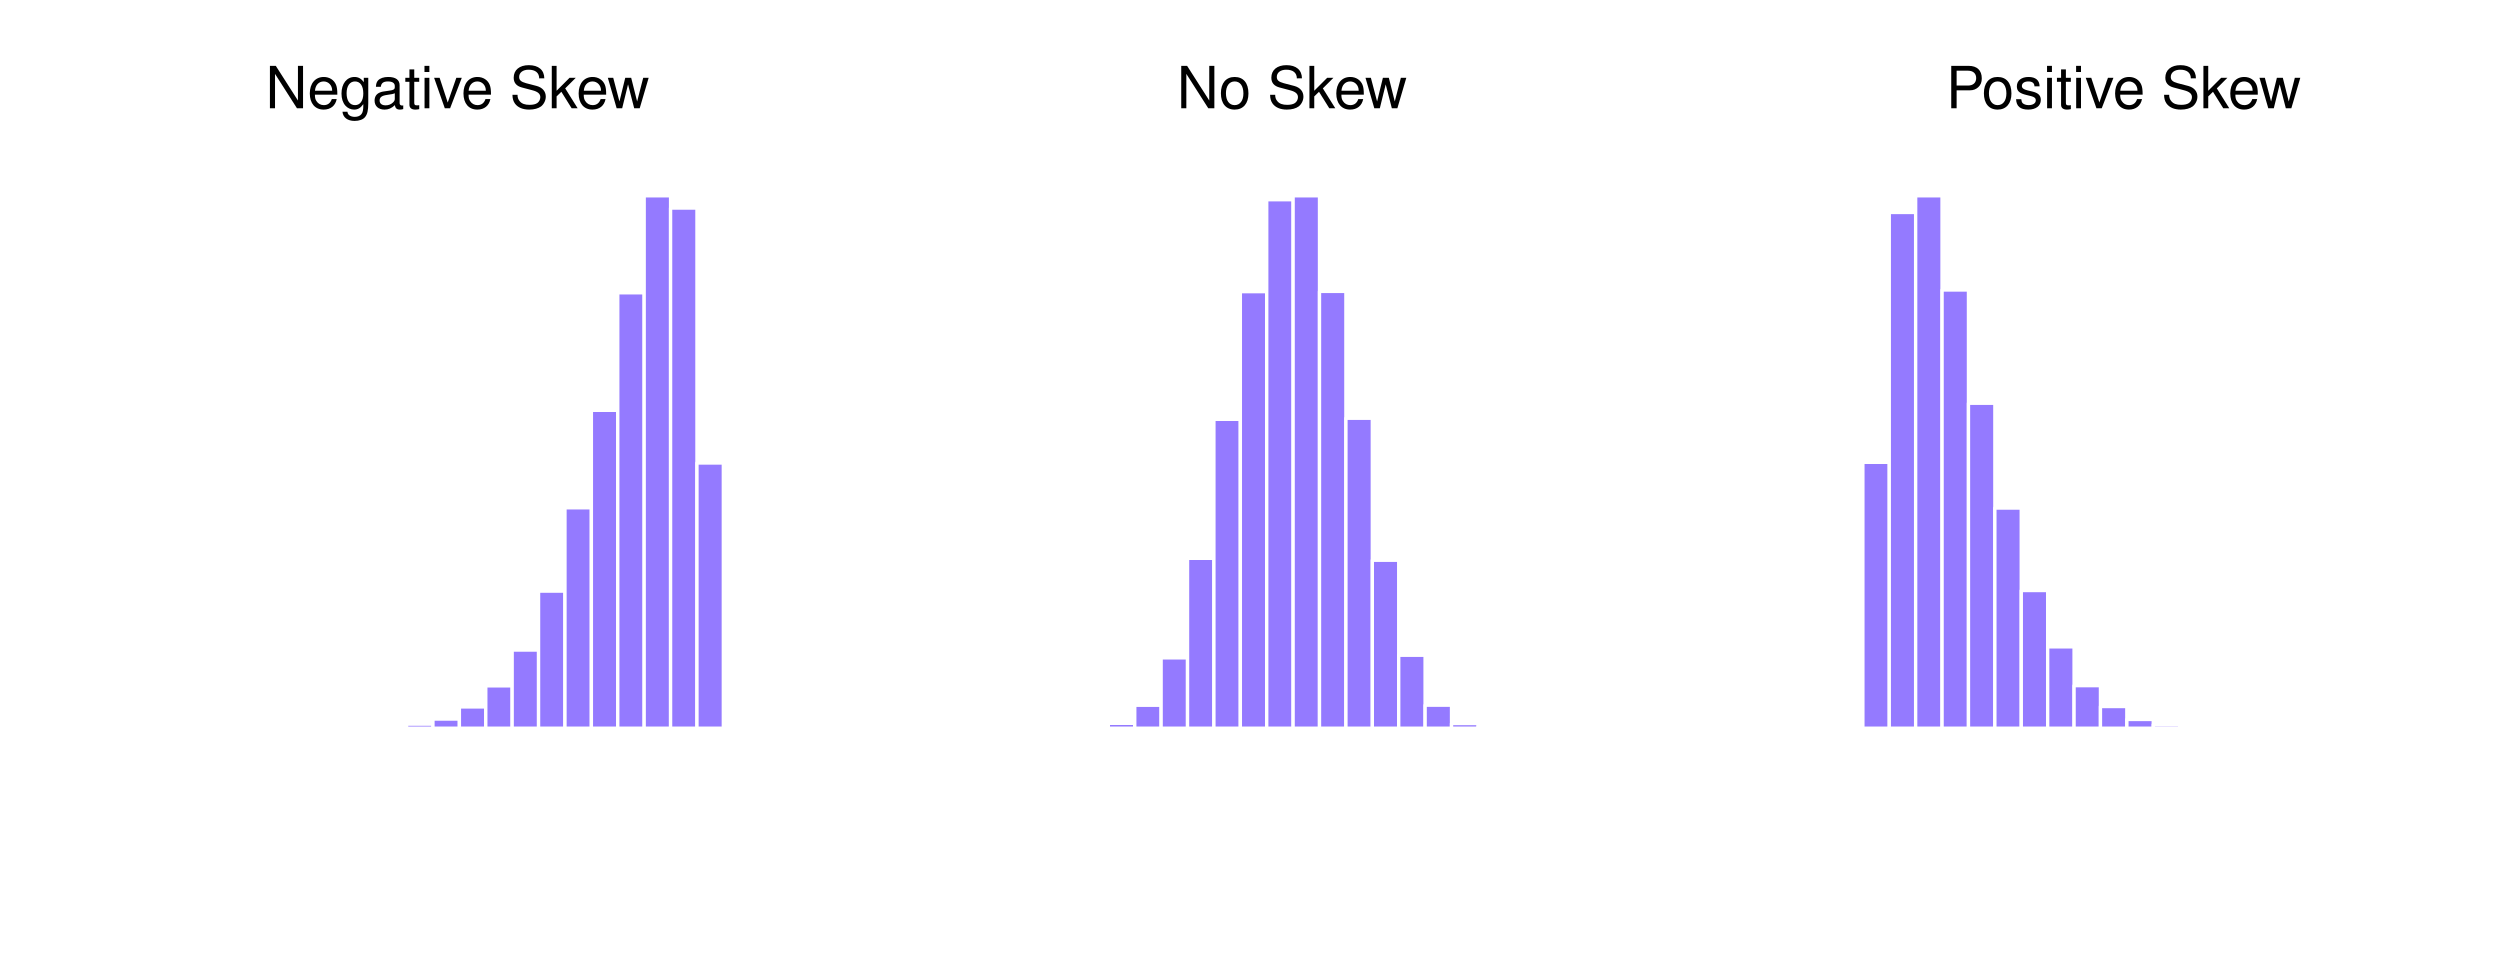 <?xml version="1.0" encoding="UTF-8" standalone="no"?>
<svg
   xmlns:dc="http://purl.org/dc/elements/1.1/"
   xmlns:cc="http://creativecommons.org/ns#"
   xmlns:rdf="http://www.w3.org/1999/02/22-rdf-syntax-ns#"
   xmlns:svg="http://www.w3.org/2000/svg"
   xmlns="http://www.w3.org/2000/svg"
   xmlns:xlink="http://www.w3.org/1999/xlink"
   id="svg264"
   version="1.2"
   viewBox="0 0 559 216"
   height="216pt"
   width="559pt">
  <defs
     id="defs49">
    <g
       id="g47">
      <symbol
         id="glyph0-0"
         overflow="visible">
        <path
           id="path2"
           d=""
           style="stroke:none" />
      </symbol>
      <symbol
         id="glyph0-1"
         overflow="visible">
        <path
           id="path5"
           d="M 8.391,-9.484 H 7.25 v 7.75 l -4.953,-7.75 h -1.312 V 0 H 2.125 V -7.688 L 7.031,0 h 1.359 z m 0,0"
           style="stroke:none" />
      </symbol>
      <symbol
         id="glyph0-2"
         overflow="visible">
        <path
           id="path8"
           d="m 6.672,-3.047 c 0,-1.031 -0.078,-1.656 -0.281,-2.172 C 5.953,-6.328 4.906,-7 3.641,-7 c -1.906,0 -3.125,1.453 -3.125,3.688 0,2.234 1.188,3.609 3.094,3.609 1.562,0 2.641,-0.875 2.922,-2.359 H 5.438 c -0.297,0.891 -0.906,1.359 -1.781,1.359 -0.688,0 -1.281,-0.312 -1.641,-0.891 C 1.75,-1.969 1.656,-2.359 1.656,-3.047 Z m -5,-0.875 C 1.766,-5.188 2.531,-6 3.625,-6 c 1.062,0 1.891,0.875 1.891,2 0,0.016 0,0.047 -0.016,0.078 z m 0,0"
           style="stroke:none" />
      </symbol>
      <symbol
         id="glyph0-3"
         overflow="visible">
        <path
           id="path11"
           d="m 5.359,-6.812 v 0.984 C 4.812,-6.625 4.141,-7 3.281,-7 1.547,-7 0.375,-5.5 0.375,-3.281 c 0,1.109 0.297,2.016 0.859,2.672 0.5,0.578 1.234,0.906 1.953,0.906 0.859,0 1.453,-0.359 2.062,-1.219 v 0.344 c 0,0.922 -0.109,1.484 -0.391,1.859 -0.281,0.406 -0.844,0.641 -1.5,0.641 -0.5,0 -0.938,-0.125 -1.234,-0.359 C 1.875,1.359 1.766,1.188 1.703,0.781 H 0.594 c 0.125,1.281 1.125,2.047 2.719,2.047 1.016,0 1.891,-0.312 2.328,-0.859 0.516,-0.625 0.719,-1.484 0.719,-3.094 V -6.812 Z M 3.391,-6 C 4.562,-6 5.25,-5.016 5.25,-3.312 c 0,1.625 -0.703,2.609 -1.844,2.609 -1.188,0 -1.891,-1 -1.891,-2.656 0,-1.625 0.719,-2.641 1.875,-2.641 z m 0,0"
           style="stroke:none" />
      </symbol>
      <symbol
         id="glyph0-4"
         overflow="visible">
        <path
           id="path14"
           d="m 6.953,-0.641 c -0.109,0.031 -0.172,0.031 -0.234,0.031 -0.375,0 -0.578,-0.203 -0.578,-0.531 v -4 C 6.141,-6.359 5.25,-7 3.578,-7 2.594,-7 1.766,-6.719 1.312,-6.219 1,-5.859 0.875,-5.469 0.844,-4.797 H 1.938 C 2.031,-5.625 2.516,-6 3.531,-6 4.516,-6 5.062,-5.641 5.062,-4.984 v 0.281 c 0,0.453 -0.281,0.641 -1.141,0.75 -1.531,0.203 -1.766,0.25 -2.188,0.422 -0.781,0.312 -1.188,0.938 -1.188,1.812 0,1.234 0.859,2.016 2.234,2.016 0.859,0 1.547,-0.297 2.312,-1 0.078,0.688 0.422,1 1.125,1 0.219,0 0.391,-0.031 0.734,-0.109 z m -1.891,-1.5 c 0,0.359 -0.109,0.578 -0.438,0.875 -0.438,0.406 -0.969,0.609 -1.609,0.609 -0.844,0 -1.344,-0.391 -1.344,-1.078 0,-0.719 0.484,-1.094 1.641,-1.25 1.141,-0.156 1.375,-0.219 1.75,-0.375 z m 0,0"
           style="stroke:none" />
      </symbol>
      <symbol
         id="glyph0-5"
         overflow="visible">
        <path
           id="path17"
           d="M 3.297,-6.812 H 2.188 v -1.875 H 1.109 v 1.875 H 0.188 v 0.891 h 0.922 v 5.141 c 0,0.688 0.469,1.078 1.312,1.078 0.25,0 0.516,-0.031 0.875,-0.094 v -0.906 C 3.156,-0.656 2.984,-0.656 2.781,-0.656 c -0.469,0 -0.594,-0.125 -0.594,-0.609 v -4.656 h 1.109 z m 0,0"
           style="stroke:none" />
      </symbol>
      <symbol
         id="glyph0-6"
         overflow="visible">
        <path
           id="path20"
           d="M 1.953,-6.812 H 0.875 V 0 h 1.078 z m 0,-2.672 h -1.094 v 1.375 h 1.094 z m 0,0"
           style="stroke:none" />
      </symbol>
      <symbol
         id="glyph0-7"
         overflow="visible">
        <path
           id="path23"
           d="M 3.703,0 6.312,-6.812 H 5.094 L 3.172,-1.281 1.359,-6.812 H 0.125 L 2.516,0 Z m 0,0"
           style="stroke:none" />
      </symbol>
      <symbol
         id="glyph0-8"
         overflow="visible">
        <path
           id="path26"
           d=""
           style="stroke:none" />
      </symbol>
      <symbol
         id="glyph0-9"
         overflow="visible">
        <path
           id="path29"
           d="M 7.75,-6.688 C 7.734,-8.547 6.469,-9.641 4.281,-9.641 c -2.078,0 -3.375,1.078 -3.375,2.797 0,1.156 0.609,1.875 1.859,2.203 l 2.359,0.625 c 1.188,0.312 1.734,0.797 1.734,1.531 0,0.516 -0.266,1.031 -0.672,1.312 -0.375,0.266 -0.969,0.406 -1.734,0.406 -1.031,0 -1.734,-0.25 -2.188,-0.797 C 1.906,-1.969 1.75,-2.438 1.766,-3.016 H 0.625 c 0.016,0.875 0.188,1.438 0.562,1.969 0.641,0.875 1.734,1.344 3.188,1.344 1.125,0 2.047,-0.266 2.656,-0.719 C 7.672,-0.938 8.078,-1.781 8.078,-2.594 8.078,-3.766 7.344,-4.625 6.062,-4.984 l -2.391,-0.625 C 2.531,-5.922 2.125,-6.297 2.125,-7.016 2.125,-7.984 2.969,-8.625 4.234,-8.625 c 1.516,0 2.359,0.688 2.375,1.938 z m 0,0"
           style="stroke:none" />
      </symbol>
      <symbol
         id="glyph0-10"
         overflow="visible">
        <path
           id="path32"
           d="M 1.828,-9.484 H 0.75 V 0 H 1.828 V -2.656 L 2.891,-3.688 5.188,0 H 6.531 L 3.75,-4.453 6.109,-6.812 H 4.719 l -2.891,2.891 z m 0,0"
           style="stroke:none" />
      </symbol>
      <symbol
         id="glyph0-11"
         overflow="visible">
        <path
           id="path35"
           d="m 7.203,0 2,-6.812 H 7.984 L 6.625,-1.516 5.297,-6.812 H 3.969 L 2.672,-1.516 1.281,-6.812 H 0.078 L 2.047,0 H 3.281 L 4.594,-5.344 5.969,0 Z m 0,0"
           style="stroke:none" />
      </symbol>
      <symbol
         id="glyph0-12"
         overflow="visible">
        <path
           id="path38"
           d="m 3.531,-7 c -1.906,0 -3.062,1.359 -3.062,3.641 0,2.297 1.141,3.656 3.078,3.656 1.906,0 3.078,-1.359 3.078,-3.594 C 6.625,-5.656 5.5,-7 3.531,-7 Z m 0.016,1 C 4.766,-6 5.5,-5 5.5,-3.312 c 0,1.594 -0.75,2.609 -1.953,2.609 -1.203,0 -1.953,-1 -1.953,-2.656 0,-1.625 0.75,-2.641 1.953,-2.641 z m 0,0"
           style="stroke:none" />
      </symbol>
      <symbol
         id="glyph0-13"
         overflow="visible">
        <path
           id="path41"
           d="M 2.391,-4.016 H 5.375 c 0.734,0 1.312,-0.219 1.828,-0.672 0.578,-0.531 0.812,-1.141 0.812,-2 0,-1.781 -1.047,-2.797 -2.922,-2.797 H 1.188 V 0 h 1.203 z m 0,-1.062 V -8.406 H 4.906 c 1.172,0 1.859,0.625 1.859,1.656 0,1.047 -0.688,1.672 -1.859,1.672 z m 0,0"
           style="stroke:none" />
      </symbol>
      <symbol
         id="glyph0-14"
         overflow="visible">
        <path
           id="path44"
           d="M 5.688,-4.906 C 5.688,-6.25 4.797,-7 3.219,-7 c -1.578,0 -2.609,0.812 -2.609,2.078 0,1.062 0.547,1.562 2.156,1.953 l 1.016,0.25 c 0.75,0.188 1.062,0.453 1.062,0.953 0,0.641 -0.641,1.062 -1.594,1.062 -0.578,0 -1.078,-0.172 -1.359,-0.453 C 1.734,-1.359 1.656,-1.547 1.594,-2.031 H 0.438 C 0.5,-0.453 1.375,0.297 3.156,0.297 c 1.719,0 2.812,-0.844 2.812,-2.156 C 5.969,-2.875 5.391,-3.438 4.047,-3.75 L 3,-4 C 2.125,-4.219 1.734,-4.5 1.734,-4.984 1.734,-5.609 2.297,-6 3.188,-6 c 0.875,0 1.344,0.375 1.359,1.094 z m 0,0"
           style="stroke:none" />
      </symbol>
    </g>
  </defs>
  <g
     id="surface1">
    <rect
       id="rect51"
       style="fill:#ffffff;fill-opacity:1;stroke:none"
       height="216"
       width="559"
       y="0"
       x="0" />
    <g
       id="g67"
       style="fill:#000000;fill-opacity:1">
      <use
         height="100%"
         width="100%"
         id="use53"
         y="24.21"
         x="59.37"
         xlink:href="#glyph0-1" />
      <use
         height="100%"
         width="100%"
         id="use55"
         y="24.21"
         x="68.756"
         xlink:href="#glyph0-2" />
      <use
         height="100%"
         width="100%"
         id="use57"
         y="24.21"
         x="75.984"
         xlink:href="#glyph0-3" />
      <use
         height="100%"
         width="100%"
         id="use59"
         y="24.21"
         x="83.212"
         xlink:href="#glyph0-4" />
      <use
         height="100%"
         width="100%"
         id="use61"
         y="24.21"
         x="90.44"
         xlink:href="#glyph0-5" />
      <use
         height="100%"
         width="100%"
         id="use63"
         y="24.21"
         x="94.054"
         xlink:href="#glyph0-6" />
      <use
         height="100%"
         width="100%"
         id="use65"
         y="24.21"
         x="96.94"
         xlink:href="#glyph0-7" />
    </g>
    <g
       id="g77"
       style="fill:#000000;fill-opacity:1">
      <use
         height="100%"
         width="100%"
         id="use69"
         y="24.21"
         x="103.115"
         xlink:href="#glyph0-2" />
      <use
         height="100%"
         width="100%"
         id="use71"
         y="24.21"
         x="110.343"
         xlink:href="#glyph0-8" />
      <use
         height="100%"
         width="100%"
         id="use73"
         y="24.21"
         x="113.957"
         xlink:href="#glyph0-9" />
      <use
         height="100%"
         width="100%"
         id="use75"
         y="24.21"
         x="122.628"
         xlink:href="#glyph0-10" />
    </g>
    <g
       id="g81"
       style="fill:#000000;fill-opacity:1">
      <use
         height="100%"
         width="100%"
         id="use79"
         y="24.21"
         x="128.868"
         xlink:href="#glyph0-2" />
    </g>
    <g
       id="g85"
       style="fill:#000000;fill-opacity:1">
      <use
         height="100%"
         width="100%"
         id="use83"
         y="24.21"
         x="135.836"
         xlink:href="#glyph0-11" />
    </g>
    <path
       id="path87"
       transform="matrix(0.1,0,0,-0.1,0,216)"
       d="m 436.914,531.797 h 58.984 z m 0,0"
       style="fill:none;stroke:#ffffff;stroke-width:7.5;stroke-linecap:round;stroke-linejoin:round;stroke-miterlimit:10;stroke-opacity:1" />
    <path
       id="path89"
       transform="matrix(0.1,0,0,-0.1,0,216)"
       d="m 495.898,531.797 h 58.984 z m 0,0"
       style="fill:none;stroke:#ffffff;stroke-width:7.5;stroke-linecap:round;stroke-linejoin:round;stroke-miterlimit:10;stroke-opacity:1" />
    <path
       id="path91"
       transform="matrix(0.1,0,0,-0.1,0,216)"
       d="m 554.883,531.797 h 59.023 z m 0,0"
       style="fill:none;stroke:#ffffff;stroke-width:7.5;stroke-linecap:round;stroke-linejoin:round;stroke-miterlimit:10;stroke-opacity:1" />
    <path
       id="path93"
       transform="matrix(0.1,0,0,-0.1,0,216)"
       d="m 613.984,531.797 h 59.023 z m 0,0"
       style="fill:none;stroke:#ffffff;stroke-width:7.5;stroke-linecap:round;stroke-linejoin:round;stroke-miterlimit:10;stroke-opacity:1" />
    <path
       id="path95"
       transform="matrix(0.1,0,0,-0.1,0,216)"
       d="m 673.008,531.797 h 58.984 z m 0,0"
       style="fill:none;stroke:#ffffff;stroke-width:7.5;stroke-linecap:round;stroke-linejoin:round;stroke-miterlimit:10;stroke-opacity:1" />
    <path
       id="path97"
       transform="matrix(0.1,0,0,-0.1,0,216)"
       d="m 731.992,531.797 h 59.023 v 0.117 h -59.023 z m 0,0"
       style="fill:#947aff;fill-opacity:1;fill-rule:nonzero;stroke:#ffffff;stroke-width:7.5;stroke-linecap:round;stroke-linejoin:round;stroke-miterlimit:10;stroke-opacity:1" />
    <path
       id="path99"
       transform="matrix(0.1,0,0,-0.1,0,216)"
       d="m 791.094,531.797 h 59.023 v 1.211 h -59.023 z m 0,0"
       style="fill:#947aff;fill-opacity:1;fill-rule:nonzero;stroke:#ffffff;stroke-width:7.5;stroke-linecap:round;stroke-linejoin:round;stroke-miterlimit:10;stroke-opacity:1" />
    <path
       id="path101"
       transform="matrix(0.1,0,0,-0.1,0,216)"
       d="m 850.117,531.797 h 58.984 v 3.086 h -58.984 z m 0,0"
       style="fill:#947aff;fill-opacity:1;fill-rule:nonzero;stroke:#ffffff;stroke-width:7.5;stroke-linecap:round;stroke-linejoin:round;stroke-miterlimit:10;stroke-opacity:1" />
    <path
       id="path103"
       transform="matrix(0.1,0,0,-0.1,0,216)"
       d="m 909.102,531.797 h 58.984 v 9.023 h -58.984 z m 0,0"
       style="fill:#947aff;fill-opacity:1;fill-rule:nonzero;stroke:#ffffff;stroke-width:7.5;stroke-linecap:round;stroke-linejoin:round;stroke-miterlimit:10;stroke-opacity:1" />
    <path
       id="path105"
       transform="matrix(0.1,0,0,-0.1,0,216)"
       d="m 968.086,531.797 h 59.023 v 20.391 h -59.023 z m 0,0"
       style="fill:#947aff;fill-opacity:1;fill-rule:nonzero;stroke:#ffffff;stroke-width:7.5;stroke-linecap:round;stroke-linejoin:round;stroke-miterlimit:10;stroke-opacity:1" />
    <path
       id="path107"
       transform="matrix(0.1,0,0,-0.1,0,216)"
       d="m 1027.188,531.797 h 59.023 v 47.5 h -59.023 z m 0,0"
       style="fill:#947aff;fill-opacity:1;fill-rule:nonzero;stroke:#ffffff;stroke-width:7.5;stroke-linecap:round;stroke-linejoin:round;stroke-miterlimit:10;stroke-opacity:1" />
    <path
       id="path109"
       transform="matrix(0.1,0,0,-0.1,0,216)"
       d="m 1086.211,531.797 h 58.984 v 94.688 h -58.984 z m 0,0"
       style="fill:#947aff;fill-opacity:1;fill-rule:nonzero;stroke:#ffffff;stroke-width:7.5;stroke-linecap:round;stroke-linejoin:round;stroke-miterlimit:10;stroke-opacity:1" />
    <path
       id="path111"
       transform="matrix(0.1,0,0,-0.1,0,216)"
       d="m 1145.195,531.797 h 59.023 v 174.688 h -59.023 z m 0,0"
       style="fill:#947aff;fill-opacity:1;fill-rule:nonzero;stroke:#ffffff;stroke-width:7.5;stroke-linecap:round;stroke-linejoin:round;stroke-miterlimit:10;stroke-opacity:1" />
    <path
       id="path113"
       transform="matrix(0.1,0,0,-0.1,0,216)"
       d="m 1204.219,531.797 h 58.984 v 306.406 h -58.984 z m 0,0"
       style="fill:#947aff;fill-opacity:1;fill-rule:nonzero;stroke:#ffffff;stroke-width:7.5;stroke-linecap:round;stroke-linejoin:round;stroke-miterlimit:10;stroke-opacity:1" />
    <path
       id="path115"
       transform="matrix(0.1,0,0,-0.1,0,216)"
       d="m 1263.281,531.797 h 59.023 v 492.813 h -59.023 z m 0,0"
       style="fill:#947aff;fill-opacity:1;fill-rule:nonzero;stroke:#ffffff;stroke-width:7.5;stroke-linecap:round;stroke-linejoin:round;stroke-miterlimit:10;stroke-opacity:1" />
    <path
       id="path117"
       transform="matrix(0.1,0,0,-0.1,0,216)"
       d="m 1322.305,531.797 h 58.984 V 1242.5 h -58.984 z m 0,0"
       style="fill:#947aff;fill-opacity:1;fill-rule:nonzero;stroke:#ffffff;stroke-width:7.5;stroke-linecap:round;stroke-linejoin:round;stroke-miterlimit:10;stroke-opacity:1" />
    <path
       id="path119"
       transform="matrix(0.1,0,0,-0.1,0,216)"
       d="m 1381.289,531.797 h 59.023 v 973.594 h -59.023 z m 0,0"
       style="fill:#947aff;fill-opacity:1;fill-rule:nonzero;stroke:#ffffff;stroke-width:7.5;stroke-linecap:round;stroke-linejoin:round;stroke-miterlimit:10;stroke-opacity:1" />
    <path
       id="path121"
       transform="matrix(0.1,0,0,-0.1,0,216)"
       d="m 1440.391,531.797 h 59.023 V 1722.188 h -59.023 z m 0,0"
       style="fill:#947aff;fill-opacity:1;fill-rule:nonzero;stroke:#ffffff;stroke-width:7.5;stroke-linecap:round;stroke-linejoin:round;stroke-miterlimit:10;stroke-opacity:1" />
    <path
       id="path123"
       transform="matrix(0.1,0,0,-0.1,0,216)"
       d="m 1499.414,531.797 h 58.984 V 1694.805 h -58.984 z m 0,0"
       style="fill:#947aff;fill-opacity:1;fill-rule:nonzero;stroke:#ffffff;stroke-width:7.5;stroke-linecap:round;stroke-linejoin:round;stroke-miterlimit:10;stroke-opacity:1" />
    <path
       id="path125"
       transform="matrix(0.1,0,0,-0.1,0,216)"
       d="m 1558.398,531.797 h 58.984 v 593.008 h -58.984 z m 0,0"
       style="fill:#947aff;fill-opacity:1;fill-rule:nonzero;stroke:#ffffff;stroke-width:7.5;stroke-linecap:round;stroke-linejoin:round;stroke-miterlimit:10;stroke-opacity:1" />
    <g
       id="g137"
       style="fill:#000000;fill-opacity:1">
      <use
         height="100%"
         width="100%"
         id="use127"
         y="24.21"
         x="263.14"
         xlink:href="#glyph0-1" />
      <use
         height="100%"
         width="100%"
         id="use129"
         y="24.21"
         x="272.526"
         xlink:href="#glyph0-12" />
      <use
         height="100%"
         width="100%"
         id="use131"
         y="24.21"
         x="279.754"
         xlink:href="#glyph0-8" />
      <use
         height="100%"
         width="100%"
         id="use133"
         y="24.21"
         x="283.368"
         xlink:href="#glyph0-9" />
      <use
         height="100%"
         width="100%"
         id="use135"
         y="24.21"
         x="292.039"
         xlink:href="#glyph0-10" />
    </g>
    <g
       id="g141"
       style="fill:#000000;fill-opacity:1">
      <use
         height="100%"
         width="100%"
         id="use139"
         y="24.21"
         x="298.279"
         xlink:href="#glyph0-2" />
    </g>
    <g
       id="g145"
       style="fill:#000000;fill-opacity:1">
      <use
         height="100%"
         width="100%"
         id="use143"
         y="24.21"
         x="305.247"
         xlink:href="#glyph0-11" />
    </g>
    <path
       id="path147"
       transform="matrix(0.1,0,0,-0.1,0,216)"
       d="m 2301.094,531.797 h 59.023 z m 0,0"
       style="fill:none;stroke:#ffffff;stroke-width:7.5;stroke-linecap:round;stroke-linejoin:round;stroke-miterlimit:10;stroke-opacity:1" />
    <path
       id="path149"
       transform="matrix(0.1,0,0,-0.1,0,216)"
       d="m 2360.195,531.797 h 59.023 v 0.117 h -59.023 z m 0,0"
       style="fill:#947aff;fill-opacity:1;fill-rule:nonzero;stroke:#ffffff;stroke-width:7.5;stroke-linecap:round;stroke-linejoin:round;stroke-miterlimit:10;stroke-opacity:1" />
    <path
       id="path151"
       transform="matrix(0.1,0,0,-0.1,0,216)"
       d="m 2419.219,531.797 h 58.984 v 0.82 h -58.984 z m 0,0"
       style="fill:#947aff;fill-opacity:1;fill-rule:nonzero;stroke:#ffffff;stroke-width:7.5;stroke-linecap:round;stroke-linejoin:round;stroke-miterlimit:10;stroke-opacity:1" />
    <path
       id="path153"
       transform="matrix(0.1,0,0,-0.1,0,216)"
       d="m 2478.203,531.797 h 58.984 v 10.82 h -58.984 z m 0,0"
       style="fill:#947aff;fill-opacity:1;fill-rule:nonzero;stroke:#ffffff;stroke-width:7.5;stroke-linecap:round;stroke-linejoin:round;stroke-miterlimit:10;stroke-opacity:1" />
    <path
       id="path155"
       transform="matrix(0.1,0,0,-0.1,0,216)"
       d="m 2537.305,531.797 h 58.984 v 51.289 h -58.984 z m 0,0"
       style="fill:#947aff;fill-opacity:1;fill-rule:nonzero;stroke:#ffffff;stroke-width:7.5;stroke-linecap:round;stroke-linejoin:round;stroke-miterlimit:10;stroke-opacity:1" />
    <path
       id="path157"
       transform="matrix(0.1,0,0,-0.1,0,216)"
       d="m 2596.289,531.797 h 59.023 v 157.188 h -59.023 z m 0,0"
       style="fill:#947aff;fill-opacity:1;fill-rule:nonzero;stroke:#ffffff;stroke-width:7.5;stroke-linecap:round;stroke-linejoin:round;stroke-miterlimit:10;stroke-opacity:1" />
    <path
       id="path159"
       transform="matrix(0.1,0,0,-0.1,0,216)"
       d="m 2655.312,531.797 h 58.984 v 379.805 h -58.984 z m 0,0"
       style="fill:#947aff;fill-opacity:1;fill-rule:nonzero;stroke:#ffffff;stroke-width:7.5;stroke-linecap:round;stroke-linejoin:round;stroke-miterlimit:10;stroke-opacity:1" />
    <path
       id="path161"
       transform="matrix(0.1,0,0,-0.1,0,216)"
       d="m 2714.297,531.797 h 58.984 v 690.586 h -58.984 z m 0,0"
       style="fill:#947aff;fill-opacity:1;fill-rule:nonzero;stroke:#ffffff;stroke-width:7.5;stroke-linecap:round;stroke-linejoin:round;stroke-miterlimit:10;stroke-opacity:1" />
    <path
       id="path163"
       transform="matrix(0.1,0,0,-0.1,0,216)"
       d="m 2773.398,531.797 h 58.984 v 976.094 h -58.984 z m 0,0"
       style="fill:#947aff;fill-opacity:1;fill-rule:nonzero;stroke:#ffffff;stroke-width:7.5;stroke-linecap:round;stroke-linejoin:round;stroke-miterlimit:10;stroke-opacity:1" />
    <path
       id="path165"
       transform="matrix(0.1,0,0,-0.1,0,216)"
       d="m 2832.383,531.797 h 59.023 V 1713.398 h -59.023 z m 0,0"
       style="fill:#947aff;fill-opacity:1;fill-rule:nonzero;stroke:#ffffff;stroke-width:7.5;stroke-linecap:round;stroke-linejoin:round;stroke-miterlimit:10;stroke-opacity:1" />
    <path
       id="path167"
       transform="matrix(0.1,0,0,-0.1,0,216)"
       d="m 2891.406,531.797 h 58.984 V 1722.188 h -58.984 z m 0,0"
       style="fill:#947aff;fill-opacity:1;fill-rule:nonzero;stroke:#ffffff;stroke-width:7.5;stroke-linecap:round;stroke-linejoin:round;stroke-miterlimit:10;stroke-opacity:1" />
    <path
       id="path169"
       transform="matrix(0.1,0,0,-0.1,0,216)"
       d="m 2950.391,531.797 h 59.023 v 976.602 h -59.023 z m 0,0"
       style="fill:#947aff;fill-opacity:1;fill-rule:nonzero;stroke:#ffffff;stroke-width:7.5;stroke-linecap:round;stroke-linejoin:round;stroke-miterlimit:10;stroke-opacity:1" />
    <path
       id="path171"
       transform="matrix(0.1,0,0,-0.1,0,216)"
       d="m 3009.492,531.797 h 59.023 v 693.008 h -59.023 z m 0,0"
       style="fill:#947aff;fill-opacity:1;fill-rule:nonzero;stroke:#ffffff;stroke-width:7.5;stroke-linecap:round;stroke-linejoin:round;stroke-miterlimit:10;stroke-opacity:1" />
    <path
       id="path173"
       transform="matrix(0.1,0,0,-0.1,0,216)"
       d="M 3068.516,531.797 H 3127.5 v 375.508 h -58.984 z m 0,0"
       style="fill:#947aff;fill-opacity:1;fill-rule:nonzero;stroke:#ffffff;stroke-width:7.5;stroke-linecap:round;stroke-linejoin:round;stroke-miterlimit:10;stroke-opacity:1" />
    <path
       id="path175"
       transform="matrix(0.1,0,0,-0.1,0,216)"
       d="m 3127.5,531.797 h 58.984 V 694.883 H 3127.5 Z m 0,0"
       style="fill:#947aff;fill-opacity:1;fill-rule:nonzero;stroke:#ffffff;stroke-width:7.5;stroke-linecap:round;stroke-linejoin:round;stroke-miterlimit:10;stroke-opacity:1" />
    <path
       id="path177"
       transform="matrix(0.1,0,0,-0.1,0,216)"
       d="m 3186.602,531.797 h 58.984 v 51.406 h -58.984 z m 0,0"
       style="fill:#947aff;fill-opacity:1;fill-rule:nonzero;stroke:#ffffff;stroke-width:7.5;stroke-linecap:round;stroke-linejoin:round;stroke-miterlimit:10;stroke-opacity:1" />
    <path
       id="path179"
       transform="matrix(0.1,0,0,-0.1,0,216)"
       d="m 3245.586,531.797 h 59.023 v 10.391 h -59.023 z m 0,0"
       style="fill:#947aff;fill-opacity:1;fill-rule:nonzero;stroke:#ffffff;stroke-width:7.5;stroke-linecap:round;stroke-linejoin:round;stroke-miterlimit:10;stroke-opacity:1" />
    <path
       id="path181"
       transform="matrix(0.1,0,0,-0.1,0,216)"
       d="m 3304.609,531.797 h 58.984 v 1.211 h -58.984 z m 0,0"
       style="fill:#947aff;fill-opacity:1;fill-rule:nonzero;stroke:#ffffff;stroke-width:7.5;stroke-linecap:round;stroke-linejoin:round;stroke-miterlimit:10;stroke-opacity:1" />
    <path
       id="path183"
       transform="matrix(0.1,0,0,-0.1,0,216)"
       d="m 3363.594,531.797 h 59.023 v 0.117 h -59.023 z m 0,0"
       style="fill:#947aff;fill-opacity:1;fill-rule:nonzero;stroke:#ffffff;stroke-width:7.5;stroke-linecap:round;stroke-linejoin:round;stroke-miterlimit:10;stroke-opacity:1" />
    <path
       id="path185"
       transform="matrix(0.1,0,0,-0.1,0,216)"
       d="m 3422.695,531.797 h 59.023 z m 0,0"
       style="fill:none;stroke:#ffffff;stroke-width:7.5;stroke-linecap:round;stroke-linejoin:round;stroke-miterlimit:10;stroke-opacity:1" />
    <g
       id="g189"
       style="fill:#000000;fill-opacity:1">
      <use
         height="100%"
         width="100%"
         id="use187"
         y="24.21"
         x="435.11"
         xlink:href="#glyph0-13" />
    </g>
    <g
       id="g203"
       style="fill:#000000;fill-opacity:1">
      <use
         height="100%"
         width="100%"
         id="use191"
         y="24.21"
         x="443.131"
         xlink:href="#glyph0-12" />
      <use
         height="100%"
         width="100%"
         id="use193"
         y="24.21"
         x="450.359"
         xlink:href="#glyph0-14" />
      <use
         height="100%"
         width="100%"
         id="use195"
         y="24.21"
         x="456.859"
         xlink:href="#glyph0-6" />
      <use
         height="100%"
         width="100%"
         id="use197"
         y="24.21"
         x="459.745"
         xlink:href="#glyph0-5" />
      <use
         height="100%"
         width="100%"
         id="use199"
         y="24.21"
         x="463.359"
         xlink:href="#glyph0-6" />
      <use
         height="100%"
         width="100%"
         id="use201"
         y="24.21"
         x="466.245"
         xlink:href="#glyph0-7" />
    </g>
    <g
       id="g213"
       style="fill:#000000;fill-opacity:1">
      <use
         height="100%"
         width="100%"
         id="use205"
         y="24.21"
         x="472.42"
         xlink:href="#glyph0-2" />
      <use
         height="100%"
         width="100%"
         id="use207"
         y="24.21"
         x="479.648"
         xlink:href="#glyph0-8" />
      <use
         height="100%"
         width="100%"
         id="use209"
         y="24.21"
         x="483.262"
         xlink:href="#glyph0-9" />
      <use
         height="100%"
         width="100%"
         id="use211"
         y="24.21"
         x="491.933"
         xlink:href="#glyph0-10" />
    </g>
    <g
       id="g217"
       style="fill:#000000;fill-opacity:1">
      <use
         height="100%"
         width="100%"
         id="use215"
         y="24.21"
         x="498.173"
         xlink:href="#glyph0-2" />
    </g>
    <g
       id="g221"
       style="fill:#000000;fill-opacity:1">
      <use
         height="100%"
         width="100%"
         id="use219"
         y="24.21"
         x="505.141"
         xlink:href="#glyph0-11" />
    </g>
    <path
       id="path223"
       transform="matrix(0.1,0,0,-0.1,0,216)"
       d="m 4165.391,531.797 h 59.023 v 594.414 h -59.023 z m 0,0"
       style="fill:#947aff;fill-opacity:1;fill-rule:nonzero;stroke:#ffffff;stroke-width:7.5;stroke-linecap:round;stroke-linejoin:round;stroke-miterlimit:10;stroke-opacity:1" />
    <path
       id="path225"
       transform="matrix(0.1,0,0,-0.1,0,216)"
       d="m 4224.414,531.797 h 58.984 V 1684.883 h -58.984 z m 0,0"
       style="fill:#947aff;fill-opacity:1;fill-rule:nonzero;stroke:#ffffff;stroke-width:7.5;stroke-linecap:round;stroke-linejoin:round;stroke-miterlimit:10;stroke-opacity:1" />
    <path
       id="path227"
       transform="matrix(0.1,0,0,-0.1,0,216)"
       d="m 4283.398,531.797 h 58.984 V 1722.188 h -58.984 z m 0,0"
       style="fill:#947aff;fill-opacity:1;fill-rule:nonzero;stroke:#ffffff;stroke-width:7.5;stroke-linecap:round;stroke-linejoin:round;stroke-miterlimit:10;stroke-opacity:1" />
    <path
       id="path229"
       transform="matrix(0.1,0,0,-0.1,0,216)"
       d="m 4342.5,531.797 h 58.984 V 1511.602 H 4342.5 Z m 0,0"
       style="fill:#947aff;fill-opacity:1;fill-rule:nonzero;stroke:#ffffff;stroke-width:7.5;stroke-linecap:round;stroke-linejoin:round;stroke-miterlimit:10;stroke-opacity:1" />
    <path
       id="path231"
       transform="matrix(0.1,0,0,-0.1,0,216)"
       d="m 4401.484,531.797 h 59.023 v 726.523 h -59.023 z m 0,0"
       style="fill:#947aff;fill-opacity:1;fill-rule:nonzero;stroke:#ffffff;stroke-width:7.5;stroke-linecap:round;stroke-linejoin:round;stroke-miterlimit:10;stroke-opacity:1" />
    <path
       id="path233"
       transform="matrix(0.1,0,0,-0.1,0,216)"
       d="m 4460.508,531.797 h 58.984 v 492.188 h -58.984 z m 0,0"
       style="fill:#947aff;fill-opacity:1;fill-rule:nonzero;stroke:#ffffff;stroke-width:7.5;stroke-linecap:round;stroke-linejoin:round;stroke-miterlimit:10;stroke-opacity:1" />
    <path
       id="path235"
       transform="matrix(0.1,0,0,-0.1,0,216)"
       d="m 4519.609,531.797 h 58.984 v 307.812 h -58.984 z m 0,0"
       style="fill:#947aff;fill-opacity:1;fill-rule:nonzero;stroke:#ffffff;stroke-width:7.5;stroke-linecap:round;stroke-linejoin:round;stroke-miterlimit:10;stroke-opacity:1" />
    <path
       id="path237"
       transform="matrix(0.1,0,0,-0.1,0,216)"
       d="m 4578.594,531.797 h 59.023 v 181.797 h -59.023 z m 0,0"
       style="fill:#947aff;fill-opacity:1;fill-rule:nonzero;stroke:#ffffff;stroke-width:7.5;stroke-linecap:round;stroke-linejoin:round;stroke-miterlimit:10;stroke-opacity:1" />
    <path
       id="path239"
       transform="matrix(0.1,0,0,-0.1,0,216)"
       d="m 4637.617,531.797 h 58.984 v 95.117 h -58.984 z m 0,0"
       style="fill:#947aff;fill-opacity:1;fill-rule:nonzero;stroke:#ffffff;stroke-width:7.5;stroke-linecap:round;stroke-linejoin:round;stroke-miterlimit:10;stroke-opacity:1" />
    <path
       id="path241"
       transform="matrix(0.1,0,0,-0.1,0,216)"
       d="m 4696.602,531.797 h 58.984 v 48.398 h -58.984 z m 0,0"
       style="fill:#947aff;fill-opacity:1;fill-rule:nonzero;stroke:#ffffff;stroke-width:7.5;stroke-linecap:round;stroke-linejoin:round;stroke-miterlimit:10;stroke-opacity:1" />
    <path
       id="path243"
       transform="matrix(0.1,0,0,-0.1,0,216)"
       d="m 4755.703,531.797 h 58.984 v 19.492 h -58.984 z m 0,0"
       style="fill:#947aff;fill-opacity:1;fill-rule:nonzero;stroke:#ffffff;stroke-width:7.5;stroke-linecap:round;stroke-linejoin:round;stroke-miterlimit:10;stroke-opacity:1" />
    <path
       id="path245"
       transform="matrix(0.1,0,0,-0.1,0,216)"
       d="m 4814.688,531.797 h 59.023 v 7.891 h -59.023 z m 0,0"
       style="fill:#947aff;fill-opacity:1;fill-rule:nonzero;stroke:#ffffff;stroke-width:7.5;stroke-linecap:round;stroke-linejoin:round;stroke-miterlimit:10;stroke-opacity:1" />
    <path
       id="path247"
       transform="matrix(0.1,0,0,-0.1,0,216)"
       d="m 4873.711,531.797 h 58.984 V 535 h -58.984 z m 0,0"
       style="fill:#947aff;fill-opacity:1;fill-rule:nonzero;stroke:#ffffff;stroke-width:7.5;stroke-linecap:round;stroke-linejoin:round;stroke-miterlimit:10;stroke-opacity:1" />
    <path
       id="path249"
       transform="matrix(0.1,0,0,-0.1,0,216)"
       d="m 4932.812,531.797 h 58.984 v 0.898 h -58.984 z m 0,0"
       style="fill:#947aff;fill-opacity:1;fill-rule:nonzero;stroke:#ffffff;stroke-width:7.5;stroke-linecap:round;stroke-linejoin:round;stroke-miterlimit:10;stroke-opacity:1" />
    <path
       id="path251"
       transform="matrix(0.1,0,0,-0.1,0,216)"
       d="m 4991.797,531.797 h 58.984 v 0.195 h -58.984 z m 0,0"
       style="fill:#947aff;fill-opacity:1;fill-rule:nonzero;stroke:#ffffff;stroke-width:7.5;stroke-linecap:round;stroke-linejoin:round;stroke-miterlimit:10;stroke-opacity:1" />
    <path
       id="path253"
       transform="matrix(0.1,0,0,-0.1,0,216)"
       d="m 5050.781,531.797 h 59.023 z m 0,0"
       style="fill:none;stroke:#ffffff;stroke-width:7.5;stroke-linecap:round;stroke-linejoin:round;stroke-miterlimit:10;stroke-opacity:1" />
    <path
       id="path255"
       transform="matrix(0.1,0,0,-0.1,0,216)"
       d="m 5109.805,531.797 h 58.984 z m 0,0"
       style="fill:none;stroke:#ffffff;stroke-width:7.5;stroke-linecap:round;stroke-linejoin:round;stroke-miterlimit:10;stroke-opacity:1" />
    <path
       id="path257"
       transform="matrix(0.1,0,0,-0.1,0,216)"
       d="m 5168.906,531.797 h 58.984 z m 0,0"
       style="fill:none;stroke:#ffffff;stroke-width:7.5;stroke-linecap:round;stroke-linejoin:round;stroke-miterlimit:10;stroke-opacity:1" />
    <path
       id="path259"
       transform="matrix(0.1,0,0,-0.1,0,216)"
       d="m 5227.891,531.797 h 59.023 z m 0,0"
       style="fill:none;stroke:#ffffff;stroke-width:7.5;stroke-linecap:round;stroke-linejoin:round;stroke-miterlimit:10;stroke-opacity:1" />
    <path
       id="path261"
       transform="matrix(0.1,0,0,-0.1,0,216)"
       d="m 5286.914,531.797 h 58.984 z m 0,0"
       style="fill:none;stroke:#ffffff;stroke-width:7.5;stroke-linecap:round;stroke-linejoin:round;stroke-miterlimit:10;stroke-opacity:1" />
  </g>
</svg>
